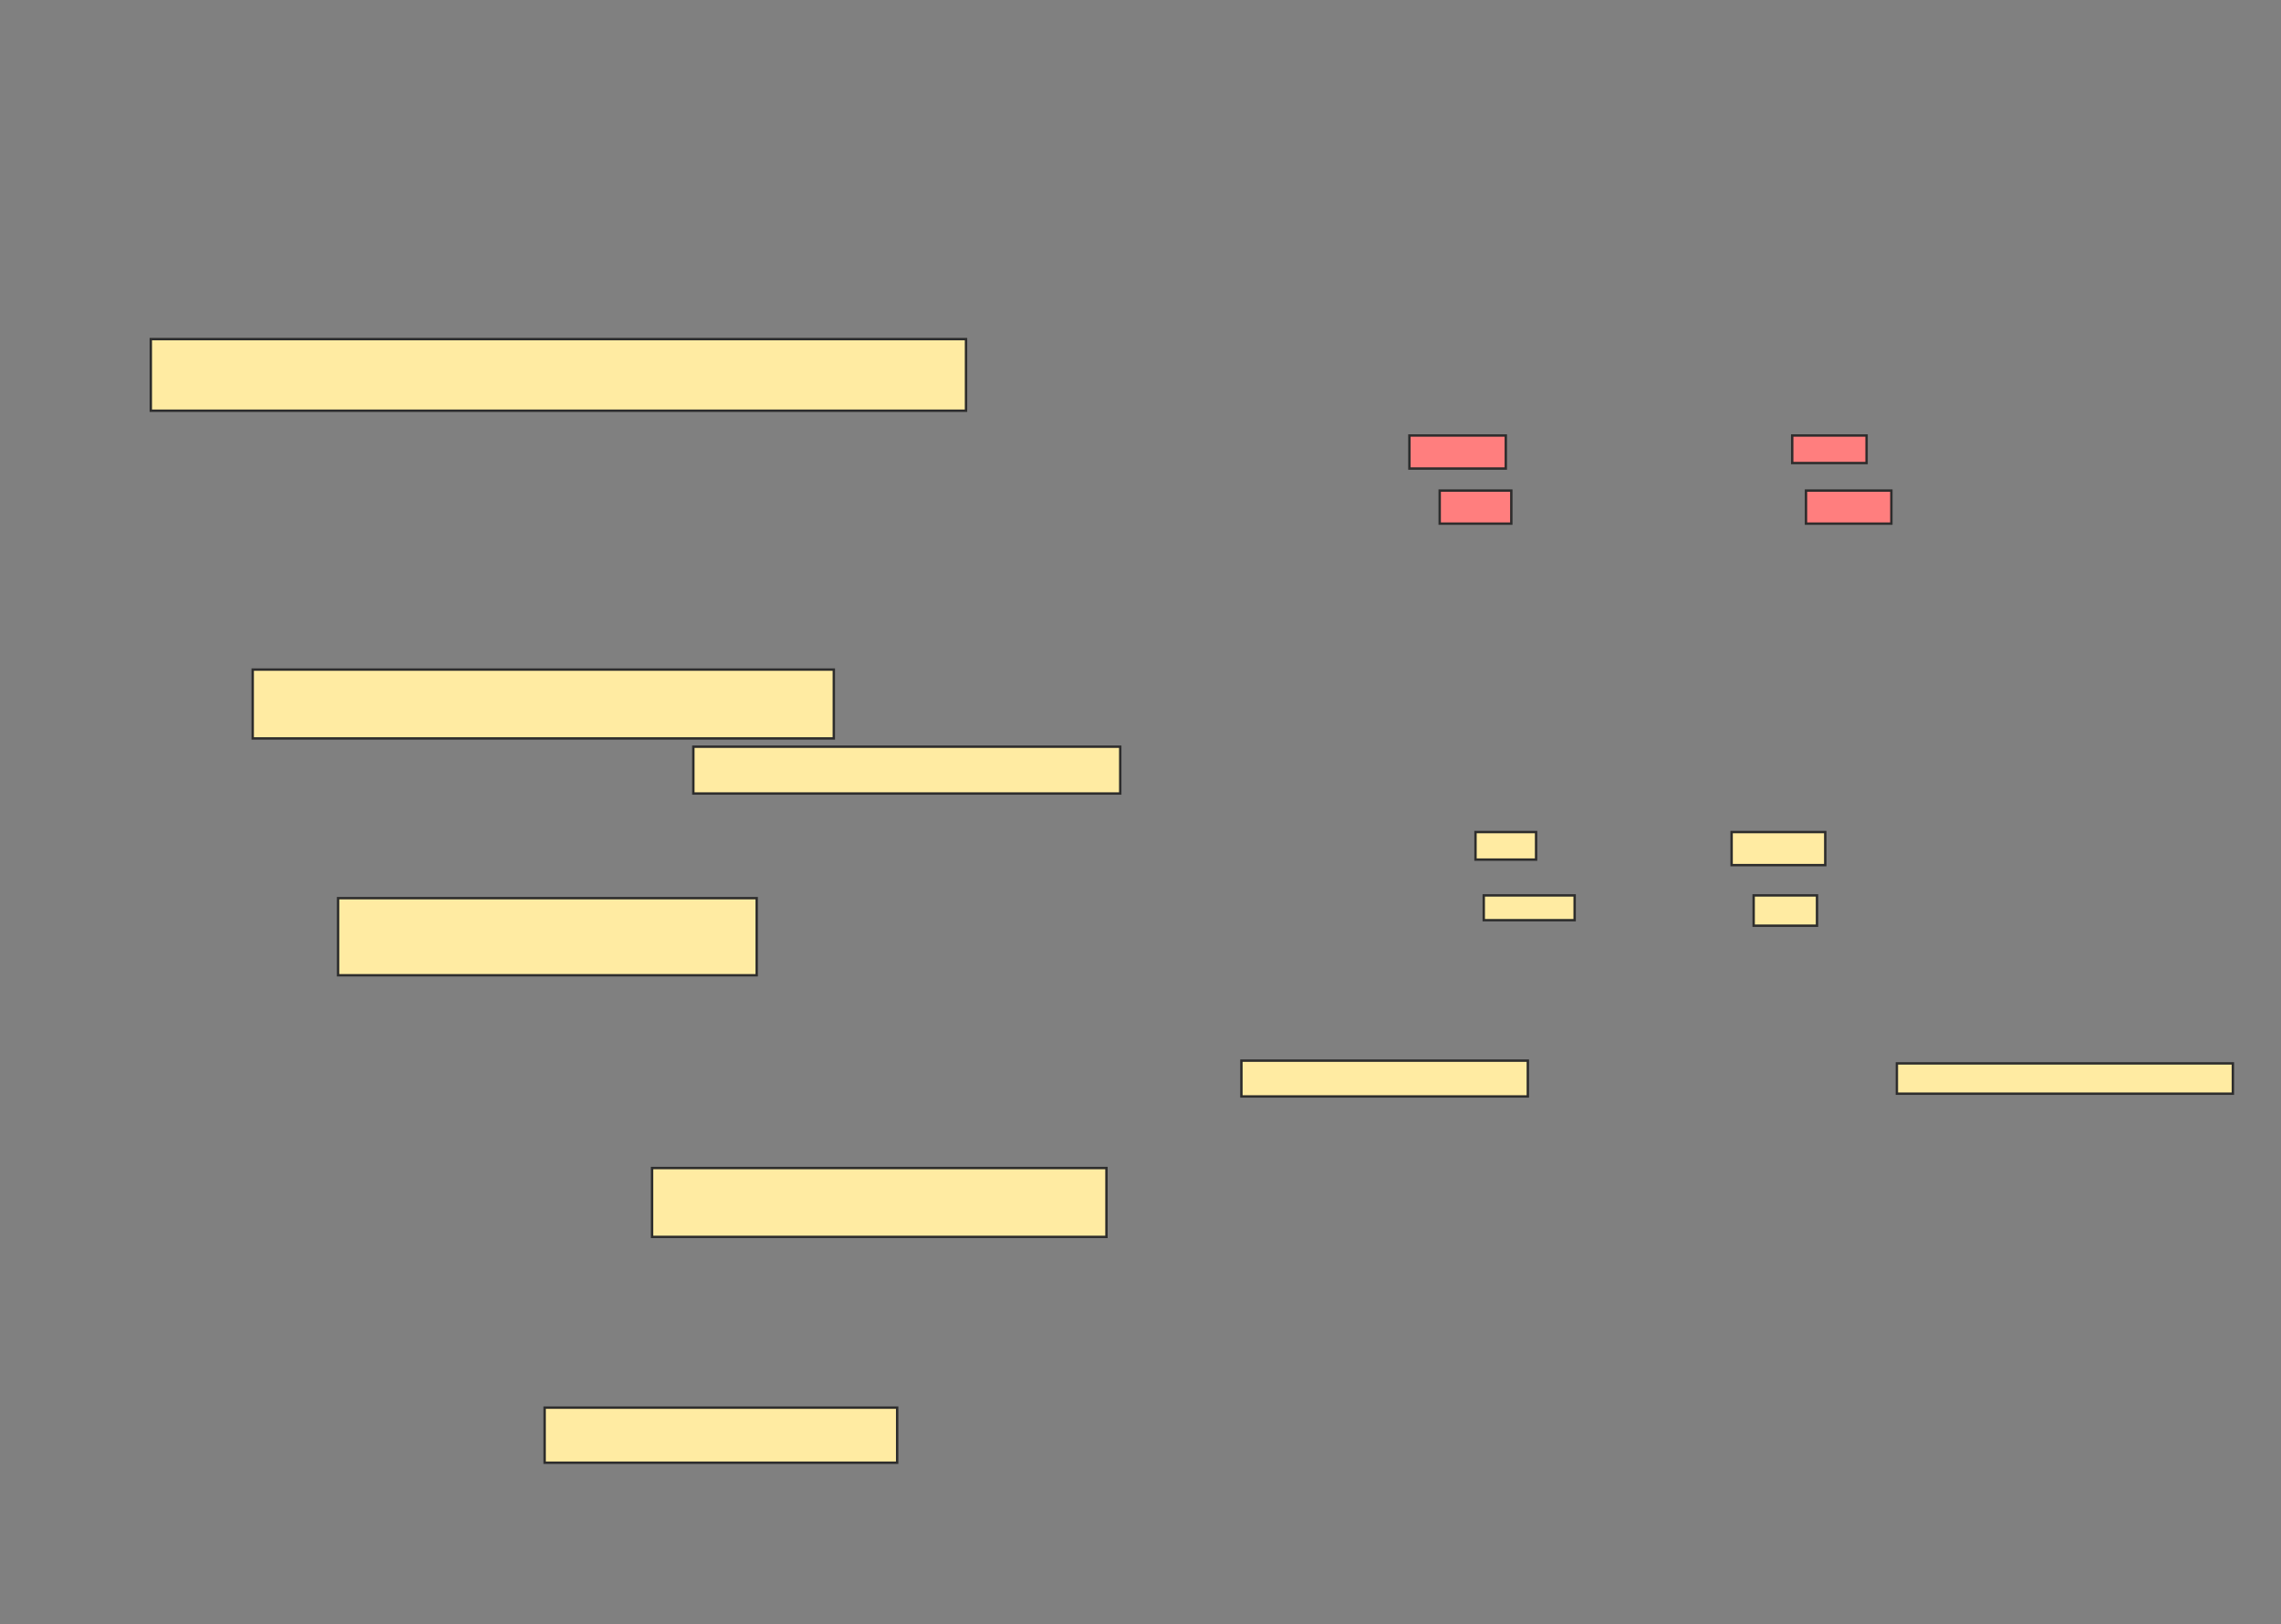 <svg xmlns="http://www.w3.org/2000/svg" width="952" height="678">
 <rect width="100%" height="100%" fill="#808080" stroke="none"/>
 <!-- Created with Image Occlusion Enhanced -->
 <g>
  <title>Labels</title>
 </g>
 <g>
  <title>Masks</title>
  <g id="2447566c38fc44258162bd8e2e01ea51-ao-7" class="qshape">
   <rect fill="#FF7E7E" stroke="#2D2D2D" x="588.23" y="181.77" width="40.23" height="13.793" class="qshape"/>
   <rect fill="#FF7E7E" stroke="#2D2D2D" x="600.874" y="204.759" width="29.885" height="13.793" class="qshape"/>
   <rect fill="#FF7E7E" stroke="#2D2D2D" x="748" y="181.77" width="31.034" height="11.494" class="qshape"/>
   <rect fill="#FF7E7E" stroke="#2D2D2D" x="753.747" y="204.759" width="35.632" height="13.793" class="qshape"/>
  </g>
  <g id="2447566c38fc44258162bd8e2e01ea51-ao-8">
   <rect fill="#FFEBA2" stroke="#2D2D2D" x="518.115" y="442.69" width="119.54" height="14.943"/>
   <rect fill="#FFEBA2" stroke="#2D2D2D" x="615.816" y="347.287" width="25.287" height="11.494"/>
   <rect fill="#FFEBA2" stroke="#2D2D2D" x="619.264" y="373.724" width="37.931" height="10.345"/>
  </g>
  <g id="2447566c38fc44258162bd8e2e01ea51-ao-9">
   <rect fill="#FFEBA2" stroke="#2D2D2D" x="791.678" y="443.839" width="140.23" height="12.644"/>
   <rect fill="#FFEBA2" stroke="#2D2D2D" x="722.713" y="347.287" width="39.08" height="13.793"/>
   <rect fill="#FFEBA2" stroke="#2D2D2D" x="731.908" y="373.724" width="26.437" height="12.644"/>
  </g>
  <g id="2447566c38fc44258162bd8e2e01ea51-ao-1">
   <rect fill="#FFEBA2" stroke="#2D2D2D" x="62.943" y="141.54" width="340.23" height="29.885"/>
   <rect fill="#FFEBA2" stroke="#2D2D2D" x="105.471" y="279.471" width="242.529" height="28.736"/>
   <rect fill="#FFEBA2" stroke="#2D2D2D" x="289.379" y="311.655" width="178.161" height="19.54"/>
  </g>
  <g id="2447566c38fc44258162bd8e2e01ea51-ao-2">
   <rect fill="#FFEBA2" stroke="#2D2D2D" x="141.103" y="374.874" width="174.713" height="32.184"/>
   <rect fill="#FFEBA2" stroke="#2D2D2D" x="272.138" y="487.517" width="189.655" height="28.736"/>
   <rect fill="#FFEBA2" stroke="#2D2D2D" x="227.31" y="587.517" width="147.126" height="22.989"/>
  </g>
 </g>
</svg>